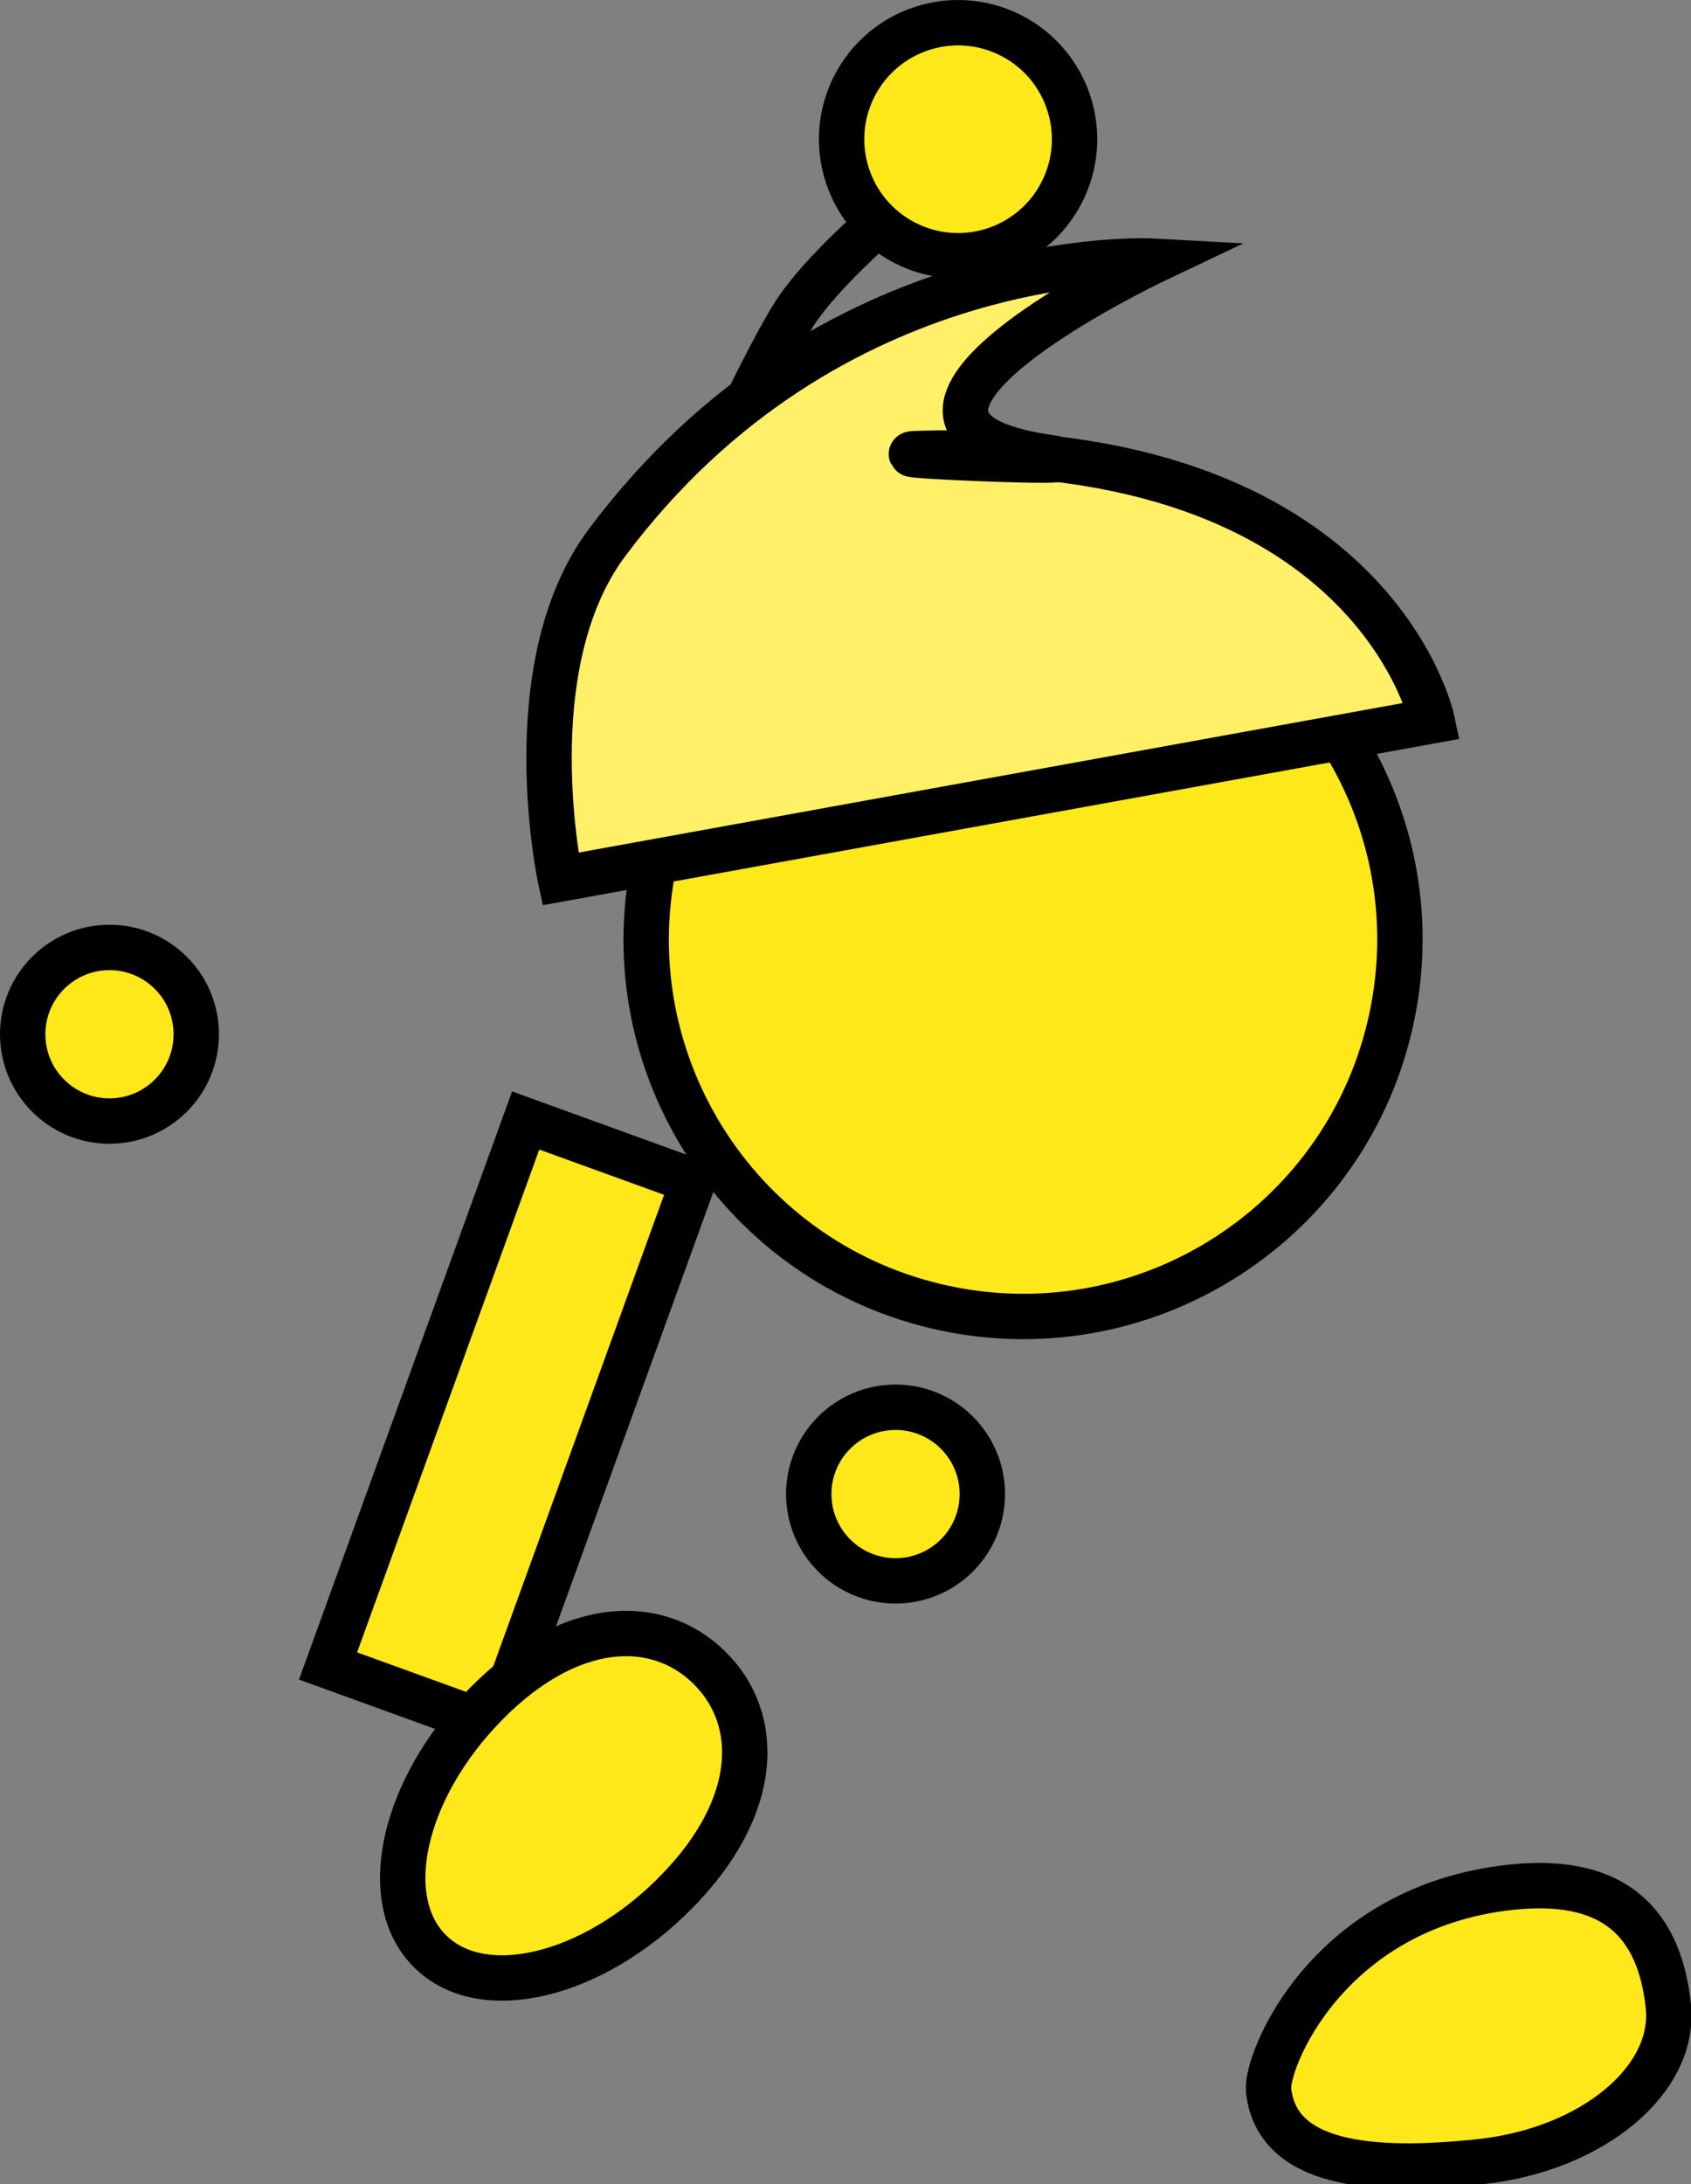 <svg version="1.1" xmlns="http://www.w3.org/2000/svg" xmlns:xlink="http://www.w3.org/1999/xlink" width="74.531" height="96.248" viewBox="0,0,74.531,96.248"><rect x="0" y="0" width="74.531" height="96.248" fill="#808080" stroke="none"/><g transform="translate(-217.173,-122.342)"><g data-paper-data="{&quot;isPaintingLayer&quot;:true}" fill-rule="nonzero" stroke="#000000" stroke-width="2" stroke-linejoin="miter" stroke-miterlimit="10" stroke-dasharray="" stroke-dashoffset="0" style="mix-blend-mode: normal"><path d="M252.819,188.175c0,-2.112 1.712,-3.825 3.825,-3.825c2.112,0 3.825,1.712 3.825,3.825c0,2.112 -1.712,3.825 -3.825,3.825c-2.112,0 -3.825,-1.712 -3.825,-3.825z" fill="#ffe819" stroke-linecap="butt"/><path d="M231.632,195.751l8.71,-24.036l7.381,2.675l-8.71,24.036z" fill="#ffe819" stroke-linecap="butt"/><path d="M218.173,167.915c0,-2.112 1.712,-3.825 3.825,-3.825c2.112,0 3.825,1.712 3.825,3.825c0,2.112 -1.712,3.825 -3.825,3.825c-2.112,0 -3.825,-1.712 -3.825,-3.825z" fill="#ffe819" stroke-linecap="butt"/><path d="M283.762,205.501c4.919,-0.531 6.59,1.962 6.942,5.223c0.352,3.261 -3.35,6.335 -8.268,6.866c-4.919,0.531 -8.997,0.12 -9.349,-3.141c-0.136,-1.259 2.555,-8.071 10.675,-8.948z" data-paper-data="{&quot;index&quot;:null}" fill="#ffe819" stroke-linecap="butt"/><path d="M246.998,205.695c-3.671,3.741 -8.531,4.924 -10.855,2.643c-2.324,-2.281 -1.231,-7.162 2.44,-10.903c3.671,-3.741 7.524,-3.898 9.848,-1.617c2.324,2.281 2.238,6.136 -1.433,9.876z" fill="#ffe819" stroke-linecap="butt"/><path d="M246.01,160.332c1.882,-8.977 10.685,-14.728 19.662,-12.846c8.977,1.882 14.728,10.685 12.846,19.662c-1.882,8.977 -10.685,14.728 -19.662,12.846c-8.977,-1.882 -14.728,-10.685 -12.846,-19.662z" fill="#ffe819" stroke-linecap="butt"/><path d="M249.396,141.511c0,0 2.017,-4.239 2.936,-5.566c1.16,-1.675 3.472,-3.684 3.472,-3.684" data-paper-data="{&quot;index&quot;:null}" fill="none" stroke-linecap="round"/><path d="M264.075,130.598c-1.172,2.582 -4.214,3.725 -6.796,2.553c-2.582,-1.172 -3.725,-4.214 -2.553,-6.796c1.172,-2.582 4.214,-3.725 6.796,-2.553c2.582,1.172 3.725,4.214 2.553,6.796z" data-paper-data="{&quot;index&quot;:null}" fill="#ffe819" stroke-linecap="butt"/><path d="M241.873,161.072c0,0 -2.02,-9.363 2.049,-14.812c9.855,-13.198 24.079,-12.412 24.079,-12.412c0,0 -15.063,7.164 -4.552,8.659c2.137,0.304 -7.816,-0.118 -5.847,-0.18c20.103,-0.64 22.696,11.775 22.696,11.775z" data-paper-data="{&quot;index&quot;:null}" fill="#fff067" stroke-linecap="butt"/></g></g></svg>